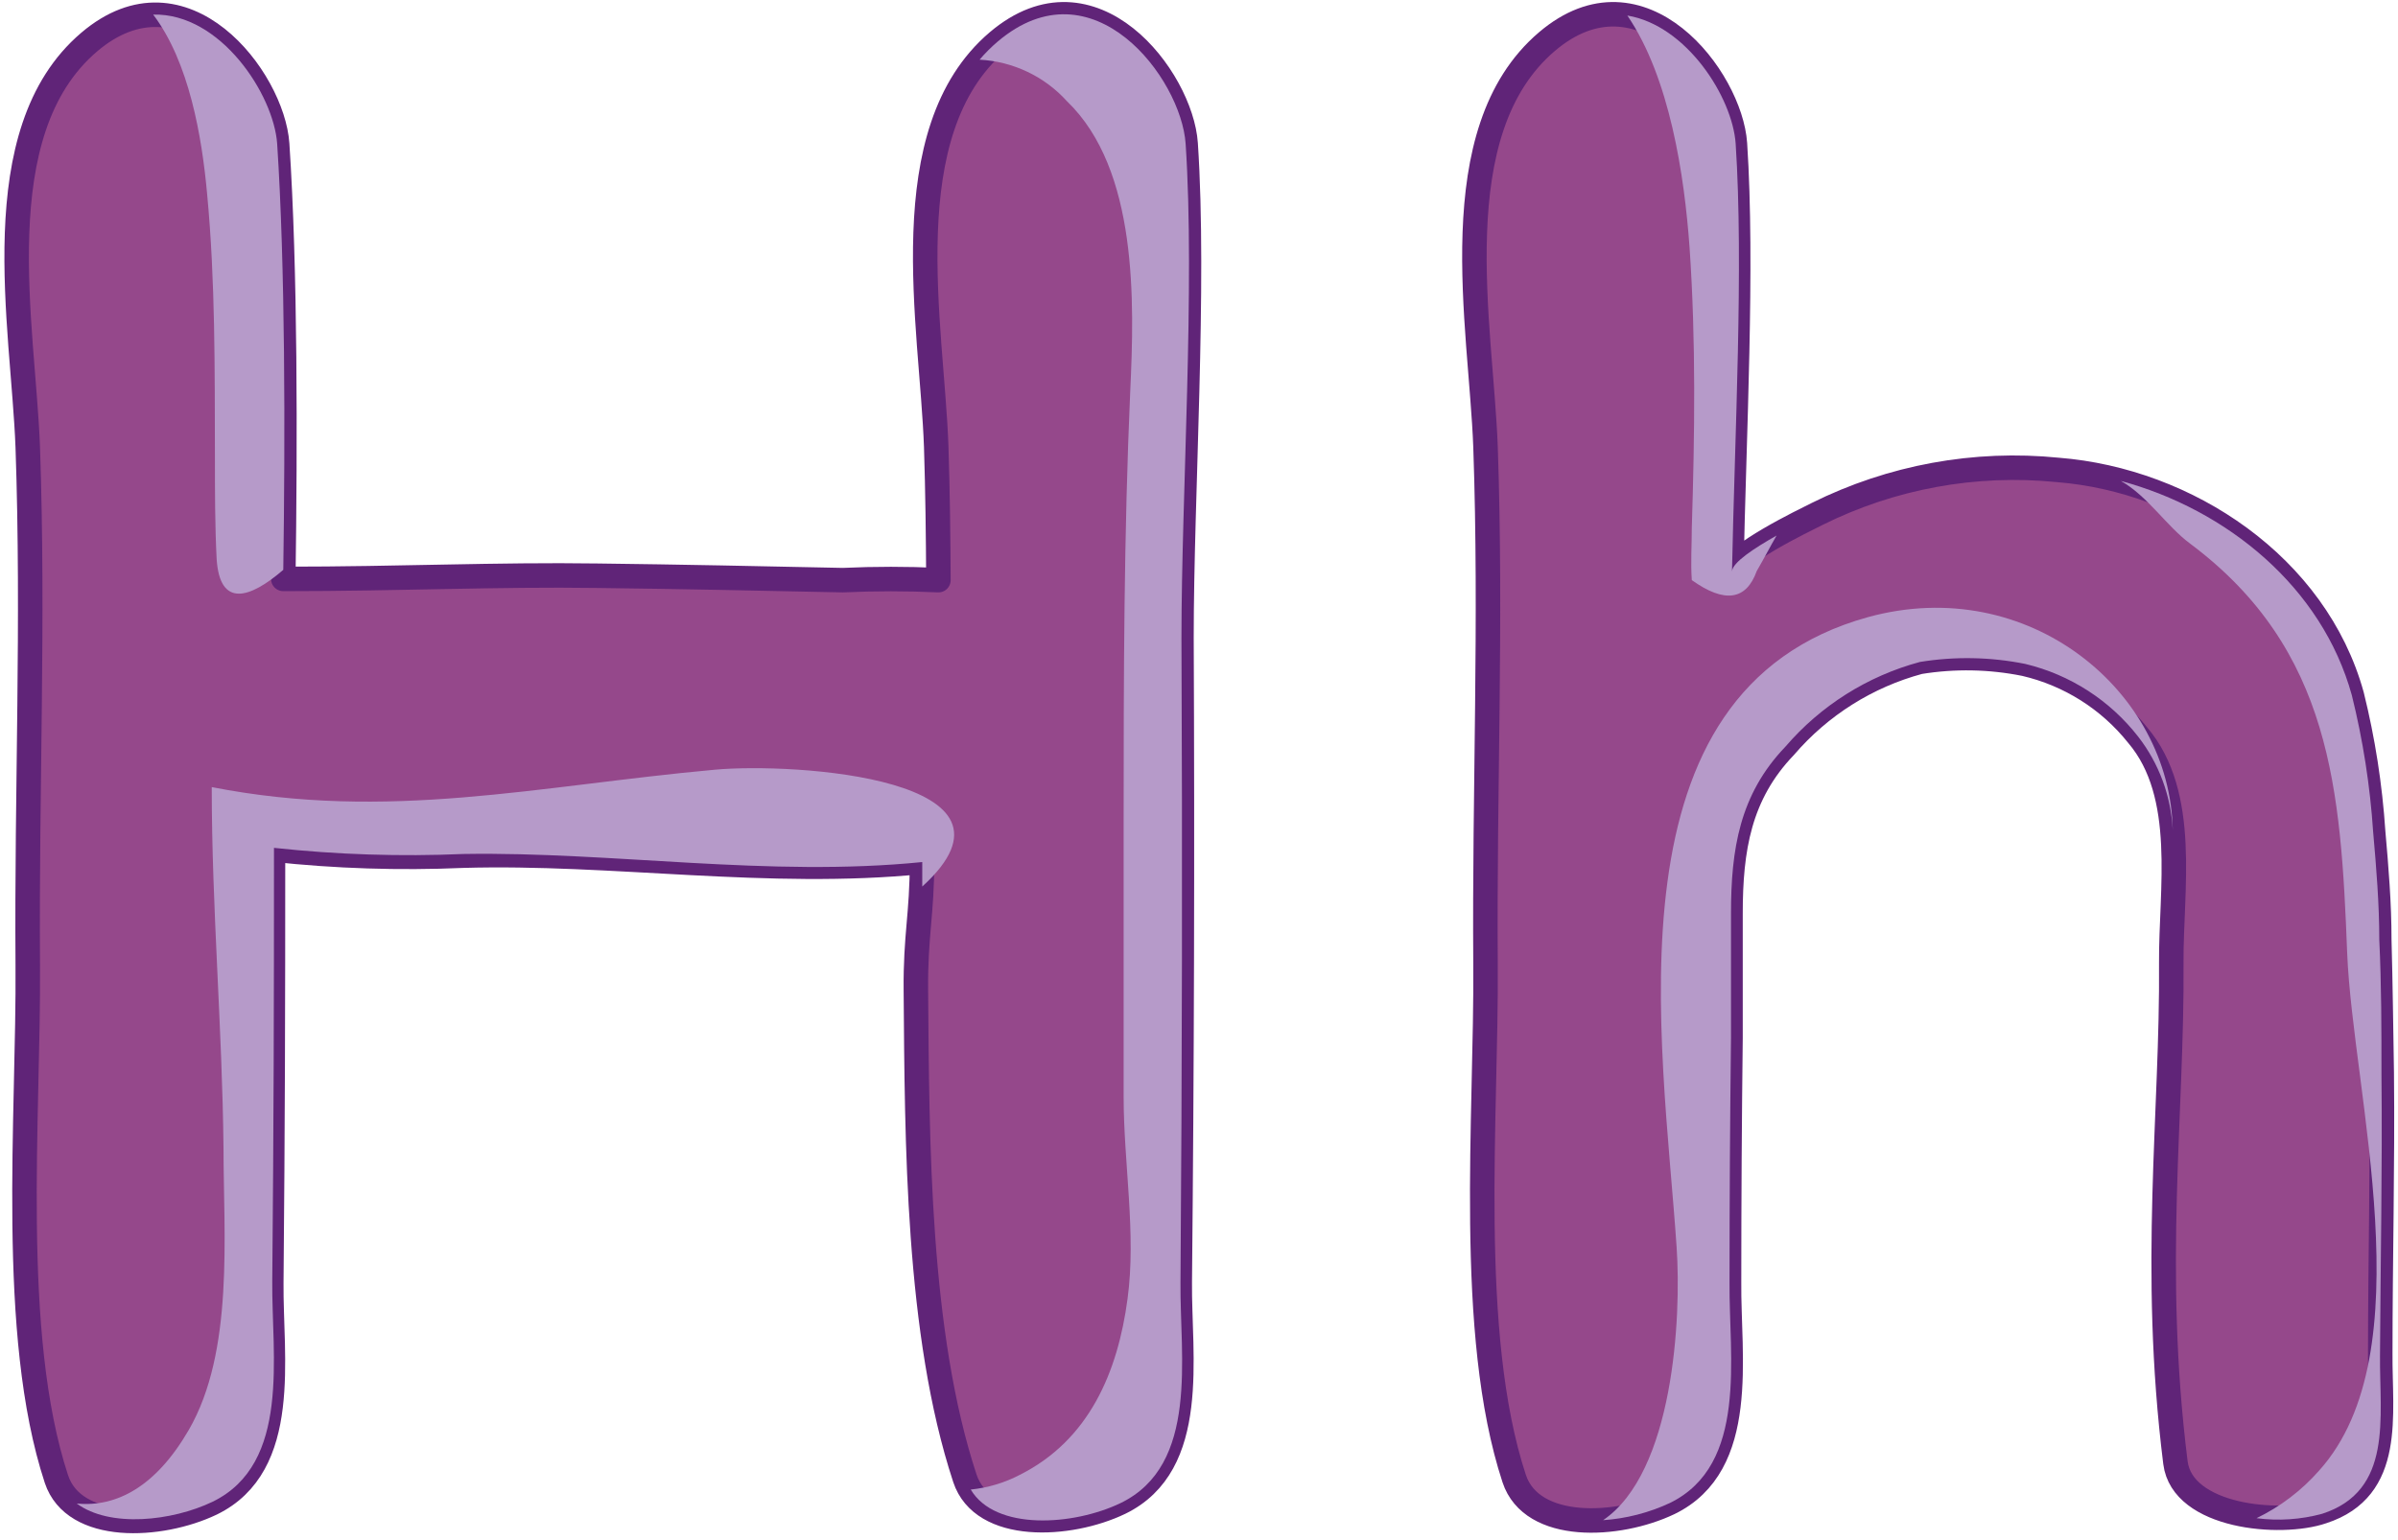 <svg width="288" height="185" viewBox="0 0 288 185" fill="none" xmlns="http://www.w3.org/2000/svg">
<path d="M285.751 112.892C285.751 108.566 285.398 104.27 285.015 99.945C284.649 94.407 283.792 88.913 282.455 83.526C278.159 67.99 262.712 57.691 247.146 56.455C237.198 55.455 227.17 57.292 218.221 61.752C216.632 62.546 207.982 66.725 207.923 68.667C208.246 52.365 209.335 31.915 208.364 17.262C207.834 9.405 197.183 -4.689 185.795 4.992C173.054 15.82 177.88 39.183 178.41 53.66C179.145 74.816 178.263 94.649 178.41 115.834C178.557 133.931 176.115 160.177 181.852 177.626C183.971 184.041 194.328 183.511 200.478 180.569C209.924 175.978 207.57 162.914 207.658 154.086C207.658 144.278 207.717 134.47 207.834 124.662C207.834 119.689 207.834 114.716 207.834 109.743C207.834 102.034 208.864 95.443 214.367 89.705C218.605 84.764 224.235 81.216 230.521 79.524C234.718 78.84 239.005 78.92 243.174 79.76C248.531 81.003 253.311 84.02 256.738 88.322C262.829 95.502 260.711 106.948 260.77 115.658C260.917 133.754 258.327 152.174 261.27 175.714C262.094 182.275 273.863 183.335 278.924 181.599C287.458 178.833 285.81 170.005 285.869 162.62C285.869 151.35 286.163 140.08 286.045 128.811C285.957 123.661 285.898 118.277 285.751 112.892Z" fill="#95488B" stroke="#602478" stroke-width="2.942" stroke-linecap="round" stroke-linejoin="round"/>
<g style="mix-blend-mode:multiply">
<path d="M256.797 88.501C259.304 91.731 260.753 95.656 260.946 99.741C260.681 83.087 243.644 68.845 224.342 74.141C192.445 82.969 199.684 124.87 201.361 149.822C201.949 158.355 200.978 176.892 192.534 182.63C195.305 182.441 198.019 181.743 200.537 180.571C209.982 175.98 207.628 162.916 207.717 154.088C207.717 144.28 207.776 134.472 207.893 124.664C207.893 119.691 207.893 114.718 207.893 109.745C207.893 102.036 208.923 95.445 214.426 89.707C218.664 84.766 224.294 81.218 230.58 79.526C234.777 78.842 239.063 78.922 243.232 79.761C248.614 81.051 253.398 84.133 256.797 88.501Z" fill="#B69AC9"/>
</g>
<g style="mix-blend-mode:multiply">
<path d="M202.921 29.793C203.686 40.974 203.539 52.185 203.186 63.396C203.186 65.485 203.039 67.575 203.186 69.693C207.1 72.488 209.718 72.135 210.984 68.604C211.807 67.192 212.602 65.662 213.367 64.338C210.719 65.838 208.041 67.575 208.012 68.663C208.335 52.362 209.424 31.912 208.453 17.258C208.071 11.697 202.568 3.046 195.447 1.869C200.538 9.343 202.303 21.083 202.921 29.793Z" fill="#B69AC9"/>
</g>
<g style="mix-blend-mode:multiply">
<path d="M286.015 129.073C286.015 123.659 286.015 118.275 285.751 112.89C285.751 108.564 285.398 104.268 285.015 99.943C284.649 94.405 283.792 88.91 282.455 83.524C278.865 70.518 267.449 61.22 254.708 57.777C257.915 59.572 260.21 63.221 263.035 65.31C280.072 78.051 281.131 94.97 281.896 114.508C282.573 131.339 291.282 162.47 278.542 176.653C276.441 179.051 273.879 181.003 271.009 182.391C273.647 182.738 276.327 182.558 278.895 181.861C287.428 179.095 285.78 170.268 285.839 162.882C285.898 151.613 286.133 140.343 286.015 129.073Z" fill="#B69AC9"/>
</g>
<path d="M141.894 76.582C141.894 59.486 143.541 34.416 142.394 17.262C141.864 9.405 131.242 -4.689 119.825 4.992C107.084 15.82 111.939 39.183 112.44 53.66C112.616 59.103 112.675 64.4 112.704 69.697C108.938 69.52 105.083 69.52 101.229 69.697C91.401 69.49 81.603 69.284 71.804 69.167C59.622 68.99 48.264 69.549 34.023 69.549C34.258 53.013 34.288 32.415 33.287 17.32C32.758 9.464 22.106 -4.63 10.718 5.05C-2.023 15.879 2.803 39.242 3.333 53.719C4.068 74.875 3.186 94.707 3.333 115.893C3.48 133.989 1.038 160.236 6.775 177.685C8.894 184.1 19.252 183.57 25.401 180.628C34.847 176.037 32.493 162.973 32.581 154.145C32.757 134.813 32.787 121.396 32.787 102.064C40.349 102.882 47.962 103.128 55.562 102.799C73.481 102.27 92.372 105.389 110.733 103.535C110.733 109.891 109.938 112.362 109.997 118.983C110.144 137.079 110.144 160.177 115.882 177.597C118.001 184.011 128.388 183.482 134.508 180.539C143.953 175.949 141.599 162.884 141.688 154.057C141.943 128.261 142.011 102.436 141.894 76.582Z" fill="#95488B" stroke="#602478" stroke-width="2.942" stroke-linecap="round" stroke-linejoin="round"/>
<g style="mix-blend-mode:multiply">
<path d="M110.763 103.565C110.763 104.683 110.763 105.654 110.763 106.507C125.063 93.501 95.403 91.589 85.84 92.472C64.507 94.413 46.647 98.71 25.431 94.561C25.431 109.038 26.697 123.485 26.844 137.962C26.844 148.349 28.138 162.355 22.665 171.8C18.723 178.598 13.985 181.099 9.218 180.628C13.191 183.57 20.665 182.746 25.52 180.422C34.965 175.832 32.611 162.767 32.699 153.94C32.876 134.608 32.905 121.19 32.905 101.858C40.467 102.677 48.081 102.922 55.68 102.594C73.511 102.299 92.402 105.418 110.763 103.565Z" fill="#B69AC9"/>
</g>
<g style="mix-blend-mode:multiply">
<path d="M24.871 23.263C25.872 33.797 25.783 44.36 25.813 54.953C25.813 59.014 25.813 63.104 26.019 67.164C26.401 73.049 29.991 71.931 34.022 68.459C34.258 52.128 34.258 32.061 33.287 17.26C32.875 11.375 26.489 1.547 18.398 1.753C22.723 7.462 24.253 16.436 24.871 23.263Z" fill="#B69AC9"/>
</g>
<g style="mix-blend-mode:multiply">
<path d="M141.893 76.582C141.893 59.486 143.541 34.416 142.394 17.262C141.864 9.405 131.242 -4.689 119.825 4.992C119.041 5.657 118.313 6.385 117.648 7.169C121.673 7.382 125.45 9.18 128.152 12.171C136.685 20.381 136.244 36.299 135.744 46.951C134.979 64.194 134.949 81.349 134.949 98.591V131.812C134.949 139.727 136.479 148.202 135.42 156.029C134.243 164.856 130.8 173.007 122.473 177.185C120.641 178.141 118.644 178.74 116.588 178.95C119.531 183.923 128.917 183.305 134.596 180.569C144.041 175.978 141.688 162.914 141.776 154.086C141.972 128.271 142.011 102.436 141.893 76.582Z" fill="#B69AC9"/>
</g>
</svg>
